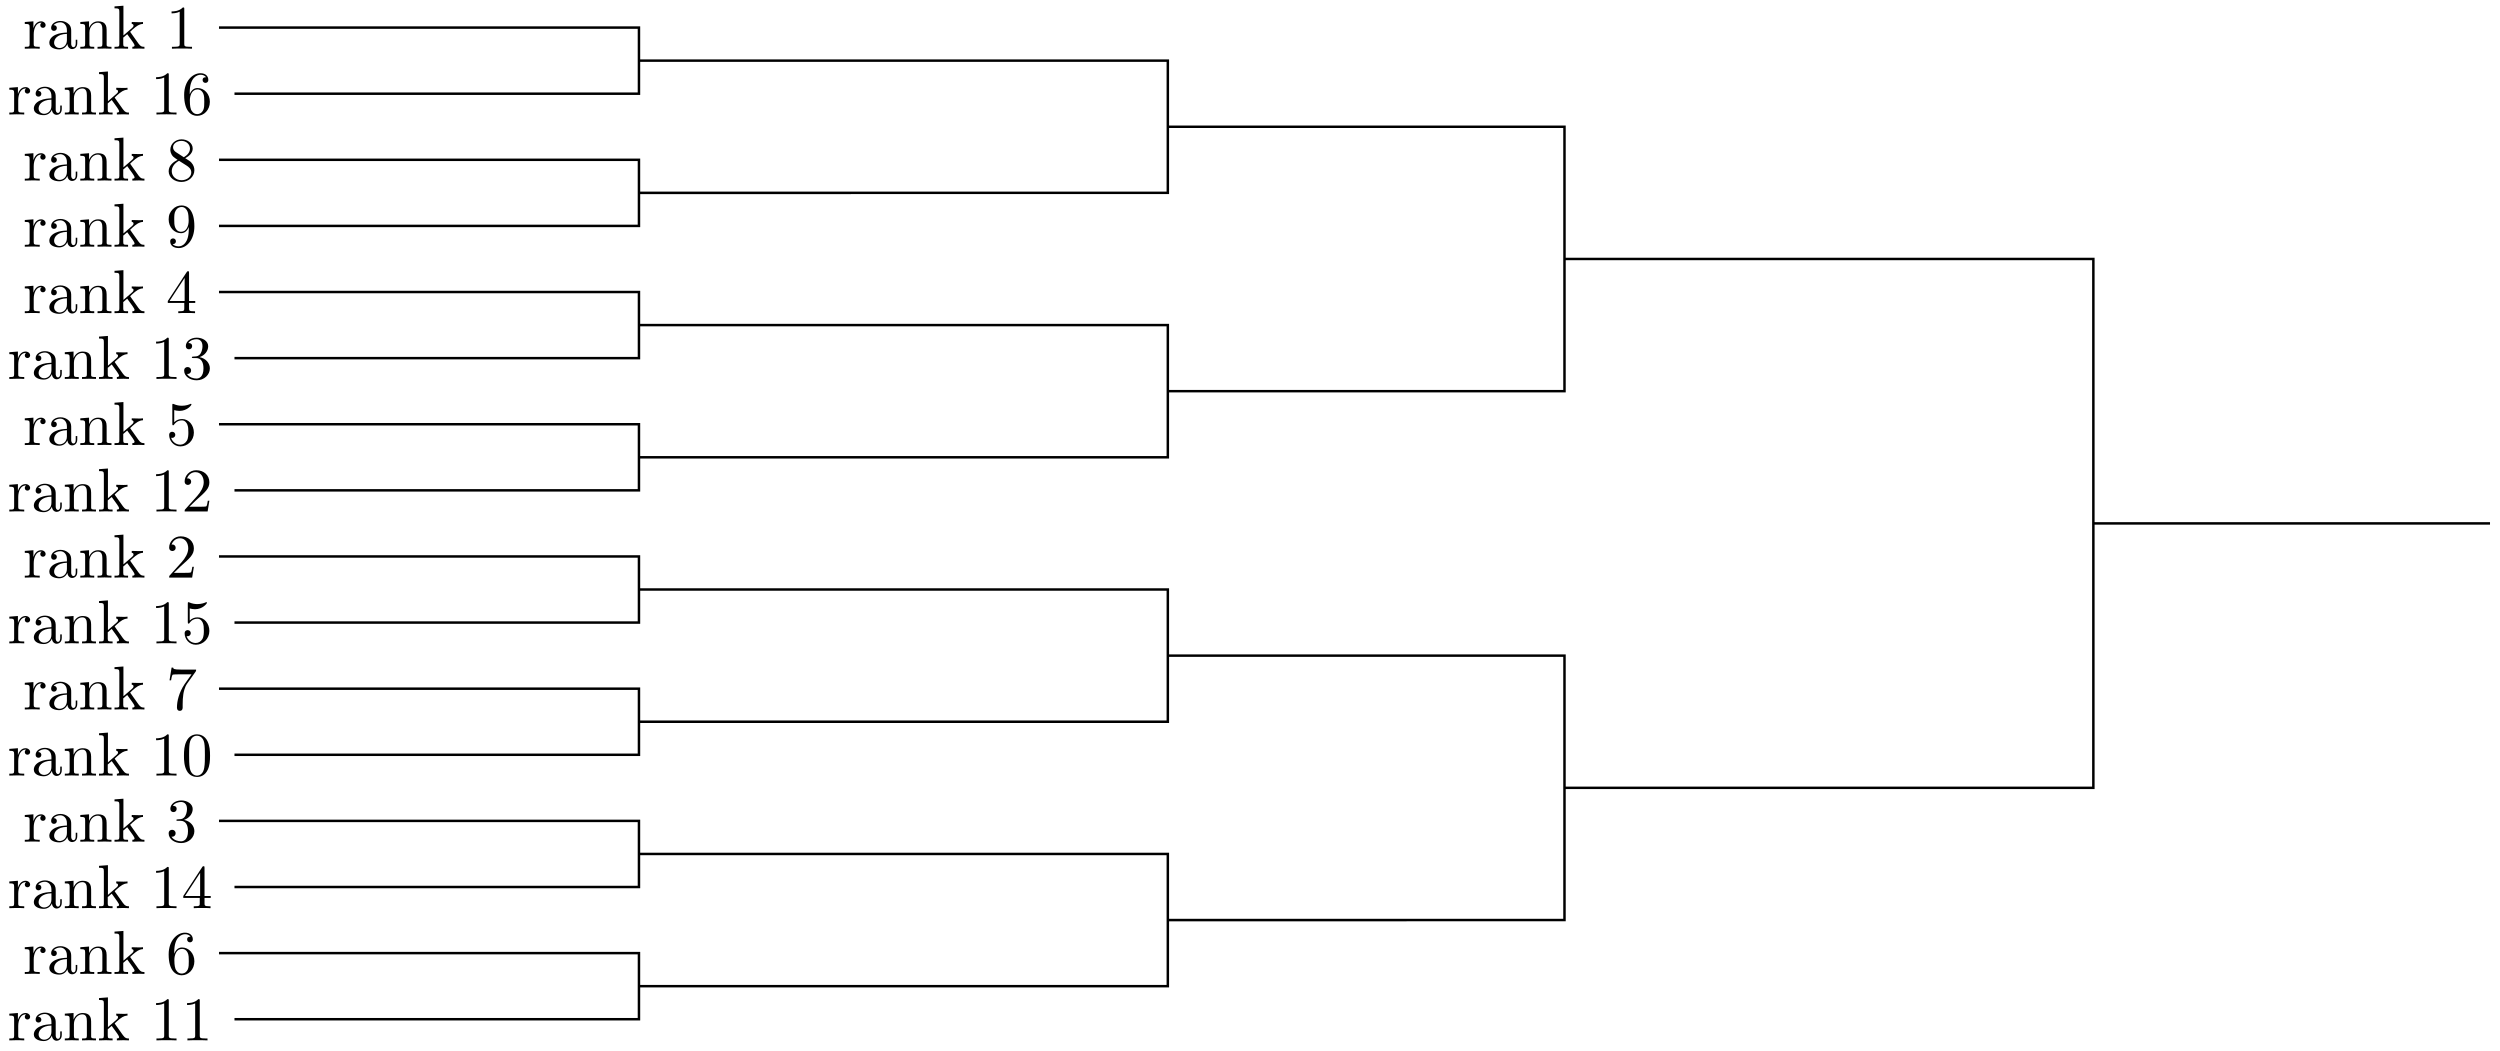 <svg xmlns="http://www.w3.org/2000/svg" xmlns:xlink="http://www.w3.org/1999/xlink" xmlns:inkscape="http://www.inkscape.org/namespaces/inkscape" version="1.1" width="402" height="169" viewBox="0 0 402 169">
<defs>
<path id="font_1_96" d="M.364 .381C.364 .413 .333 .442 .29 .442 .217 .442 .181 .375 .167 .332V.442L.028 .431V.4C.098 .4 .106 .393 .106 .344V.076C.106 .031 .095 .031 .028 .031V0L.142 .003C.182 .003 .229 .003 .269 0V.031H.248C.174 .031 .172 .042 .172 .078V.232C.172 .331 .214 .42 .29 .42 .297 .42 .299 .42 .301 .419 .298 .418 .278 .406 .278 .38 .278 .352 .299 .337 .321 .337 .339 .337 .364 .349 .364 .381Z"/>
<path id="font_1_28" d="M.483 .089V.145H.458V.089C.458 .031 .433 .025 .422 .025 .389 .025 .385 .07 .385 .075V.275C.385 .317 .385 .356 .349 .393 .31 .432 .26 .448 .212 .448 .13 .448 .061 .401 .061 .335 .061 .305 .081 .288 .107 .288 .135 .288 .153 .308 .153 .334 .153 .346 .148 .379 .102 .38 .129 .415 .178 .426 .21 .426 .259 .426 .316 .387 .316 .298V.261C.265 .258 .195 .255 .132 .225 .057 .191 .032 .139 .032 .095 .032 .014 .129-.011 .192-.011 .258-.011 .304 .029 .323 .076 .327 .036 .354-.006 .401-.006 .422-.006 .483 .008 .483 .089M.316 .14C.316 .045 .244 .011 .199 .011 .15 .011 .109 .046 .109 .096 .109 .151 .151 .234 .316 .24V.14Z"/>
<path id="font_1_77" d="M.535 0V.031C.483 .031 .458 .031 .457 .061V.252C.457 .338 .457 .369 .426 .405 .412 .422 .379 .442 .321 .442 .248 .442 .201 .399 .173 .337V.442L.032 .431V.4C.102 .4 .11 .393 .11 .344V.076C.11 .031 .099 .031 .032 .031V0L.145 .003 .257 0V.031C.19 .031 .179 .031 .179 .076V.26C.179 .364 .25 .42 .314 .42 .377 .42 .388 .366 .388 .309V.076C.388 .031 .377 .031 .31 .031V0L.423 .003 .535 0Z"/>
<path id="font_1_70" d="M.511 0V.031C.474 .031 .452 .031 .414 .084L.287 .263C.286 .265 .281 .271 .281 .274 .281 .278 .352 .338 .362 .346 .425 .397 .467 .399 .488 .4V.431C.459 .428 .446 .428 .418 .428 .382 .428 .32 .43 .306 .431V.4C.325 .399 .335 .388 .335 .375 .335 .355 .321 .343 .313 .336L.172 .214V.694L.028 .683V.652C.098 .652 .106 .645 .106 .596V.076C.106 .031 .095 .031 .028 .031V0L.137 .003 .247 0V.031C.18 .031 .169 .031 .169 .076V.179L.233 .234C.31 .128 .352 .072 .352 .054 .352 .035 .335 .031 .316 .031V0L.424 .003C.453 .003 .482 .002 .511 0Z"/>
<path id="font_1_82" d="M.419 0V.031H.387C.297 .031 .294 .042 .294 .079V.64C.294 .664 .294 .666 .271 .666 .209 .602 .121 .602 .089 .602V.571C.109 .571 .168 .571 .22 .597V.079C.22 .043 .217 .031 .127 .031H.095V0C.13 .003 .217 .003 .257 .003 .297 .003 .384 .003 .419 0Z"/>
<path id="font_1_101" d="M.457 .204C.457 .331 .368 .427 .257 .427 .189 .427 .152 .376 .132 .328V.352C.132 .605 .256 .641 .307 .641 .331 .641 .373 .635 .395 .601 .38 .601 .34 .601 .34 .556 .34 .525 .364 .51 .386 .51 .402 .51 .432 .519 .432 .558 .432 .618 .388 .666 .305 .666 .177 .666 .042 .537 .042 .316 .042 .049 .158-.022 .251-.022 .362-.022 .457 .072 .457 .204M.367 .205C.367 .157 .367 .107 .35 .071 .32 .011 .274 .006 .251 .006 .188 .006 .158 .066 .152 .081 .134 .128 .134 .208 .134 .226 .134 .304 .166 .404 .256 .404 .272 .404 .318 .404 .349 .342 .367 .305 .367 .254 .367 .205Z"/>
<path id="font_1_51" d="M.457 .168C.457 .204 .446 .249 .408 .291 .389 .312 .373 .322 .309 .362 .381 .399 .43 .451 .43 .517 .43 .609 .341 .666 .25 .666 .15 .666 .069 .592 .069 .499 .069 .481 .071 .436 .113 .389 .124 .377 .161 .352 .186 .335 .128 .306 .042 .25 .042 .151 .042 .045 .144-.022 .249-.022 .362-.022 .457 .061 .457 .168M.386 .517C.386 .46 .347 .412 .287 .377L.163 .457C.117 .487 .113 .521 .113 .538 .113 .599 .178 .641 .249 .641 .322 .641 .386 .589 .386 .517M.407 .132C.407 .058 .332 .006 .25 .006 .164 .006 .092 .068 .092 .151 .092 .209 .124 .273 .209 .32L.332 .242C.36 .223 .407 .193 .407 .132Z"/>
<path id="font_1_78" d="M.457 .329C.457 .598 .342 .666 .253 .666 .198 .666 .149 .648 .106 .603 .065 .558 .042 .516 .042 .441 .042 .316 .13 .218 .242 .218 .303 .218 .344 .26 .367 .318V.286C.367 .052 .263 .006 .205 .006 .188 .006 .134 .008 .107 .042 .151 .042 .159 .071 .159 .088 .159 .119 .135 .134 .113 .134 .097 .134 .067 .125 .067 .086 .067 .019 .121-.022 .206-.022 .335-.022 .457 .114 .457 .329M.365 .421C.365 .338 .331 .241 .243 .241 .227 .241 .181 .241 .15 .304 .132 .341 .132 .391 .132 .44 .132 .494 .132 .541 .153 .578 .18 .628 .218 .641 .253 .641 .299 .641 .332 .607 .349 .562 .361 .53 .365 .467 .365 .421Z"/>
<path id="font_1_57" d="M.471 .165V.196H.371V.651C.371 .671 .371 .677 .355 .677 .346 .677 .343 .677 .335 .665L.028 .196V.165H.294V.078C.294 .042 .292 .031 .218 .031H.197V0C.238 .003 .29 .003 .332 .003 .374 .003 .427 .003 .468 0V.031H.447C.373 .031 .371 .042 .371 .078V.165H.471M.3 .196H.056L.3 .569V.196Z"/>
<path id="font_1_106" d="M.457 .17C.457 .253 .394 .331 .29 .352 .372 .379 .43 .449 .43 .528 .43 .61 .342 .666 .246 .666 .145 .666 .069 .606 .069 .53 .069 .497 .091 .478 .12 .478 .151 .478 .171 .5 .171 .529 .171 .579 .124 .579 .109 .579 .14 .628 .206 .641 .242 .641 .283 .641 .338 .619 .338 .529 .338 .517 .336 .459 .31 .415 .28 .367 .246 .364 .221 .363 .213 .362 .189 .36 .182 .36 .174 .359 .167 .358 .167 .348 .167 .337 .174 .337 .191 .337H.235C.317 .337 .354 .269 .354 .17 .354 .034 .285 .006 .241 .006 .198 .006 .123 .022 .088 .081 .123 .076 .154 .098 .154 .136 .154 .172 .127 .192 .098 .192 .074 .192 .042 .178 .042 .134 .042 .043 .135-.022 .244-.022 .366-.022 .457 .068 .457 .17Z"/>
<path id="font_1_56" d="M.449 .201C.449 .32 .367 .42 .259 .42 .211 .42 .168 .404 .132 .369V.564C.152 .558 .185 .551 .217 .551 .34 .551 .41 .642 .41 .655 .41 .661 .407 .666 .4 .666 .4 .666 .397 .666 .392 .663 .372 .654 .323 .634 .256 .634 .216 .634 .17 .641 .123 .662 .115 .665 .111 .665 .111 .665 .101 .665 .101 .657 .101 .641V.345C.101 .327 .101 .319 .115 .319 .122 .319 .124 .322 .128 .328 .139 .344 .176 .398 .257 .398 .309 .398 .334 .352 .342 .334 .358 .297 .36 .257 .36 .207 .36 .172 .36 .112 .336 .07 .312 .031 .275 .006 .229 .006 .156 .006 .099 .058 .082 .117 .085 .117 .088 .116 .099 .116 .132 .116 .149 .141 .149 .165 .149 .189 .132 .214 .099 .214 .085 .214 .05 .207 .05 .161 .05 .074 .119-.022 .231-.022 .347-.022 .449 .073 .449 .2V.201Z"/>
<path id="font_1_107" d="M.449 .174H.424C.419 .144 .412 .1 .402 .085 .395 .077 .329 .077 .307 .077H.127L.233 .18C.389 .318 .449 .372 .449 .472 .449 .586 .359 .666 .237 .666 .124 .666 .05 .574 .05 .485 .05 .429 .1 .429 .103 .429 .12 .429 .155 .441 .155 .482 .155 .508 .137 .534 .102 .534 .094 .534 .092 .534 .089 .533 .112 .598 .166 .635 .224 .635 .315 .635 .358 .554 .358 .472 .358 .392 .308 .313 .253 .251L.061 .037C.05 .026 .05 .024 .05 0H.421L.449 .174Z"/>
<path id="font_1_100" d="M.485 .644H.242C.12 .644 .118 .657 .114 .676H.089L.056 .47H.081C.084 .486 .093 .549 .106 .561 .113 .567 .191 .567 .204 .567H.411L.299 .409C.209 .274 .176 .135 .176 .033 .176 .023 .176-.022 .222-.022 .268-.022 .268 .023 .268 .033V.084C.268 .139 .271 .194 .279 .248 .283 .271 .297 .357 .341 .419L.476 .609C.485 .621 .485 .623 .485 .644Z"/>
<path id="font_1_121" d="M.46 .32C.46 .4 .455 .48 .42 .554 .374 .65 .292 .666 .25 .666 .19 .666 .117 .64 .076 .547 .044 .478 .039 .4 .039 .32 .039 .245 .043 .155 .084 .079 .127-.002 .2-.022 .249-.022 .303-.022 .379-.001 .423 .094 .455 .163 .46 .241 .46 .32M.377 .332C.377 .257 .377 .189 .366 .125 .351 .03 .294-0 .249-0 .21-0 .151 .025 .133 .121 .122 .181 .122 .273 .122 .332 .122 .396 .122 .462 .13 .516 .149 .635 .224 .644 .249 .644 .282 .644 .348 .626 .367 .527 .377 .471 .377 .395 .377 .332Z"/>
</defs>
<use data-text="r" xlink:href="#font_1_96" transform="matrix(9.963,0,0,-9.963,3.708,7.833)"/>
<use data-text="a" xlink:href="#font_1_28" transform="matrix(9.963,0,0,-9.963,7.613,7.833)"/>
<use data-text="n" xlink:href="#font_1_77" transform="matrix(9.963,0,0,-9.963,12.595,7.833)"/>
<use data-text="k" xlink:href="#font_1_70" transform="matrix(9.963,0,0,-9.963,18.134,7.833)"/>
<use data-text="1" xlink:href="#font_1_82" transform="matrix(9.963,0,0,-9.963,26.702,7.833)"/>
<use data-text="r" xlink:href="#font_1_96" transform="matrix(9.963,0,0,-9.963,1.217,18.409)"/>
<use data-text="a" xlink:href="#font_1_28" transform="matrix(9.963,0,0,-9.963,5.122,18.409)"/>
<use data-text="n" xlink:href="#font_1_77" transform="matrix(9.963,0,0,-9.963,10.103,18.409)"/>
<use data-text="k" xlink:href="#font_1_70" transform="matrix(9.963,0,0,-9.963,15.643,18.409)"/>
<use data-text="1" xlink:href="#font_1_82" transform="matrix(9.963,0,0,-9.963,24.211,18.409)"/>
<use data-text="6" xlink:href="#font_1_101" transform="matrix(9.963,0,0,-9.963,29.192,18.409)"/>
<use data-text="r" xlink:href="#font_1_96" transform="matrix(9.963,0,0,-9.963,3.708,29.04)"/>
<use data-text="a" xlink:href="#font_1_28" transform="matrix(9.963,0,0,-9.963,7.613,29.04)"/>
<use data-text="n" xlink:href="#font_1_77" transform="matrix(9.963,0,0,-9.963,12.595,29.04)"/>
<use data-text="k" xlink:href="#font_1_70" transform="matrix(9.963,0,0,-9.963,18.134,29.04)"/>
<use data-text="8" xlink:href="#font_1_51" transform="matrix(9.963,0,0,-9.963,26.702,29.04)"/>
<use data-text="r" xlink:href="#font_1_96" transform="matrix(9.963,0,0,-9.963,3.708,39.671)"/>
<use data-text="a" xlink:href="#font_1_28" transform="matrix(9.963,0,0,-9.963,7.613,39.671)"/>
<use data-text="n" xlink:href="#font_1_77" transform="matrix(9.963,0,0,-9.963,12.595,39.671)"/>
<use data-text="k" xlink:href="#font_1_70" transform="matrix(9.963,0,0,-9.963,18.134,39.671)"/>
<use data-text="9" xlink:href="#font_1_78" transform="matrix(9.963,0,0,-9.963,26.702,39.671)"/>
<use data-text="r" xlink:href="#font_1_96" transform="matrix(9.963,0,0,-9.963,3.708,50.356)"/>
<use data-text="a" xlink:href="#font_1_28" transform="matrix(9.963,0,0,-9.963,7.613,50.356)"/>
<use data-text="n" xlink:href="#font_1_77" transform="matrix(9.963,0,0,-9.963,12.595,50.356)"/>
<use data-text="k" xlink:href="#font_1_70" transform="matrix(9.963,0,0,-9.963,18.134,50.356)"/>
<use data-text="4" xlink:href="#font_1_57" transform="matrix(9.963,0,0,-9.963,26.702,50.356)"/>
<use data-text="r" xlink:href="#font_1_96" transform="matrix(9.963,0,0,-9.963,1.217,60.932)"/>
<use data-text="a" xlink:href="#font_1_28" transform="matrix(9.963,0,0,-9.963,5.122,60.932)"/>
<use data-text="n" xlink:href="#font_1_77" transform="matrix(9.963,0,0,-9.963,10.103,60.932)"/>
<use data-text="k" xlink:href="#font_1_70" transform="matrix(9.963,0,0,-9.963,15.643,60.932)"/>
<use data-text="1" xlink:href="#font_1_82" transform="matrix(9.963,0,0,-9.963,24.211,60.932)"/>
<use data-text="3" xlink:href="#font_1_106" transform="matrix(9.963,0,0,-9.963,29.192,60.932)"/>
<use data-text="r" xlink:href="#font_1_96" transform="matrix(9.963,0,0,-9.963,3.708,71.563)"/>
<use data-text="a" xlink:href="#font_1_28" transform="matrix(9.963,0,0,-9.963,7.613,71.563)"/>
<use data-text="n" xlink:href="#font_1_77" transform="matrix(9.963,0,0,-9.963,12.595,71.563)"/>
<use data-text="k" xlink:href="#font_1_70" transform="matrix(9.963,0,0,-9.963,18.134,71.563)"/>
<use data-text="5" xlink:href="#font_1_56" transform="matrix(9.963,0,0,-9.963,26.702,71.563)"/>
<use data-text="r" xlink:href="#font_1_96" transform="matrix(9.963,0,0,-9.963,1.217,82.248)"/>
<use data-text="a" xlink:href="#font_1_28" transform="matrix(9.963,0,0,-9.963,5.122,82.248)"/>
<use data-text="n" xlink:href="#font_1_77" transform="matrix(9.963,0,0,-9.963,10.103,82.248)"/>
<use data-text="k" xlink:href="#font_1_70" transform="matrix(9.963,0,0,-9.963,15.643,82.248)"/>
<use data-text="1" xlink:href="#font_1_82" transform="matrix(9.963,0,0,-9.963,24.211,82.248)"/>
<use data-text="2" xlink:href="#font_1_107" transform="matrix(9.963,0,0,-9.963,29.192,82.248)"/>
<use data-text="r" xlink:href="#font_1_96" transform="matrix(9.963,0,0,-9.963,3.708,92.879)"/>
<use data-text="a" xlink:href="#font_1_28" transform="matrix(9.963,0,0,-9.963,7.613,92.879)"/>
<use data-text="n" xlink:href="#font_1_77" transform="matrix(9.963,0,0,-9.963,12.595,92.879)"/>
<use data-text="k" xlink:href="#font_1_70" transform="matrix(9.963,0,0,-9.963,18.134,92.879)"/>
<use data-text="2" xlink:href="#font_1_107" transform="matrix(9.963,0,0,-9.963,26.702,92.879)"/>
<use data-text="r" xlink:href="#font_1_96" transform="matrix(9.963,0,0,-9.963,1.217,103.455)"/>
<use data-text="a" xlink:href="#font_1_28" transform="matrix(9.963,0,0,-9.963,5.122,103.455)"/>
<use data-text="n" xlink:href="#font_1_77" transform="matrix(9.963,0,0,-9.963,10.103,103.455)"/>
<use data-text="k" xlink:href="#font_1_70" transform="matrix(9.963,0,0,-9.963,15.643,103.455)"/>
<use data-text="1" xlink:href="#font_1_82" transform="matrix(9.963,0,0,-9.963,24.211,103.455)"/>
<use data-text="5" xlink:href="#font_1_56" transform="matrix(9.963,0,0,-9.963,29.192,103.455)"/>
<use data-text="r" xlink:href="#font_1_96" transform="matrix(9.963,0,0,-9.963,3.708,114.085)"/>
<use data-text="a" xlink:href="#font_1_28" transform="matrix(9.963,0,0,-9.963,7.613,114.085)"/>
<use data-text="n" xlink:href="#font_1_77" transform="matrix(9.963,0,0,-9.963,12.595,114.085)"/>
<use data-text="k" xlink:href="#font_1_70" transform="matrix(9.963,0,0,-9.963,18.134,114.085)"/>
<use data-text="7" xlink:href="#font_1_100" transform="matrix(9.963,0,0,-9.963,26.702,114.085)"/>
<use data-text="r" xlink:href="#font_1_96" transform="matrix(9.963,0,0,-9.963,1.217,124.716)"/>
<use data-text="a" xlink:href="#font_1_28" transform="matrix(9.963,0,0,-9.963,5.122,124.716)"/>
<use data-text="n" xlink:href="#font_1_77" transform="matrix(9.963,0,0,-9.963,10.103,124.716)"/>
<use data-text="k" xlink:href="#font_1_70" transform="matrix(9.963,0,0,-9.963,15.643,124.716)"/>
<use data-text="1" xlink:href="#font_1_82" transform="matrix(9.963,0,0,-9.963,24.211,124.716)"/>
<use data-text="0" xlink:href="#font_1_121" transform="matrix(9.963,0,0,-9.963,29.192,124.716)"/>
<use data-text="r" xlink:href="#font_1_96" transform="matrix(9.963,0,0,-9.963,3.708,135.346)"/>
<use data-text="a" xlink:href="#font_1_28" transform="matrix(9.963,0,0,-9.963,7.613,135.346)"/>
<use data-text="n" xlink:href="#font_1_77" transform="matrix(9.963,0,0,-9.963,12.595,135.346)"/>
<use data-text="k" xlink:href="#font_1_70" transform="matrix(9.963,0,0,-9.963,18.134,135.346)"/>
<use data-text="3" xlink:href="#font_1_106" transform="matrix(9.963,0,0,-9.963,26.702,135.346)"/>
<use data-text="r" xlink:href="#font_1_96" transform="matrix(9.963,0,0,-9.963,1.217,146.032)"/>
<use data-text="a" xlink:href="#font_1_28" transform="matrix(9.963,0,0,-9.963,5.122,146.032)"/>
<use data-text="n" xlink:href="#font_1_77" transform="matrix(9.963,0,0,-9.963,10.103,146.032)"/>
<use data-text="k" xlink:href="#font_1_70" transform="matrix(9.963,0,0,-9.963,15.643,146.032)"/>
<use data-text="1" xlink:href="#font_1_82" transform="matrix(9.963,0,0,-9.963,24.211,146.032)"/>
<use data-text="4" xlink:href="#font_1_57" transform="matrix(9.963,0,0,-9.963,29.192,146.032)"/>
<use data-text="r" xlink:href="#font_1_96" transform="matrix(9.963,0,0,-9.963,3.708,156.608)"/>
<use data-text="a" xlink:href="#font_1_28" transform="matrix(9.963,0,0,-9.963,7.613,156.608)"/>
<use data-text="n" xlink:href="#font_1_77" transform="matrix(9.963,0,0,-9.963,12.595,156.608)"/>
<use data-text="k" xlink:href="#font_1_70" transform="matrix(9.963,0,0,-9.963,18.134,156.608)"/>
<use data-text="6" xlink:href="#font_1_101" transform="matrix(9.963,0,0,-9.963,26.702,156.608)"/>
<use data-text="r" xlink:href="#font_1_96" transform="matrix(9.963,0,0,-9.963,1.217,167.293)"/>
<use data-text="a" xlink:href="#font_1_28" transform="matrix(9.963,0,0,-9.963,5.122,167.293)"/>
<use data-text="n" xlink:href="#font_1_77" transform="matrix(9.963,0,0,-9.963,10.103,167.293)"/>
<use data-text="k" xlink:href="#font_1_70" transform="matrix(9.963,0,0,-9.963,15.643,167.293)"/>
<use data-text="1" xlink:href="#font_1_82" transform="matrix(9.963,0,0,-9.963,24.211,167.293)"/>
<use data-text="1" xlink:href="#font_1_82" transform="matrix(9.963,0,0,-9.963,29.192,167.293)"/>
<path transform="matrix(1,0,0,-1,81.483,179.837)" stroke-width=".399" stroke-linecap="butt" stroke-miterlimit="10" stroke-linejoin="miter" fill="none" stroke="#000000" d="M-46.269 175.401 21.261 175.401V164.771L-43.778 164.771"/>
<path transform="matrix(1,0,0,-1,81.483,179.837)" stroke-width=".399" stroke-linecap="butt" stroke-miterlimit="10" stroke-linejoin="miter" fill="none" stroke="#000000" d="M-46.269 154.14 21.261 154.14V143.51L-46.269 143.51"/>
<path transform="matrix(1,0,0,-1,81.483,179.837)" stroke-width=".399" stroke-linecap="butt" stroke-miterlimit="10" stroke-linejoin="miter" fill="none" stroke="#000000" d="M-46.269 132.88 21.261 132.88V122.249L-43.778 122.249"/>
<path transform="matrix(1,0,0,-1,81.483,179.837)" stroke-width=".399" stroke-linecap="butt" stroke-miterlimit="10" stroke-linejoin="miter" fill="none" stroke="#000000" d="M-46.269 111.619 21.261 111.619V100.989L-43.778 100.989"/>
<path transform="matrix(1,0,0,-1,81.483,179.837)" stroke-width=".399" stroke-linecap="butt" stroke-miterlimit="10" stroke-linejoin="miter" fill="none" stroke="#000000" d="M-46.269 90.358 21.261 90.358V79.728L-43.778 79.728"/>
<path transform="matrix(1,0,0,-1,81.483,179.837)" stroke-width=".399" stroke-linecap="butt" stroke-miterlimit="10" stroke-linejoin="miter" fill="none" stroke="#000000" d="M-46.269 69.097 21.261 69.097V58.467L-43.778 58.467"/>
<path transform="matrix(1,0,0,-1,81.483,179.837)" stroke-width=".399" stroke-linecap="butt" stroke-miterlimit="10" stroke-linejoin="miter" fill="none" stroke="#000000" d="M-46.269 47.837 21.261 47.837V37.206L-43.778 37.206"/>
<path transform="matrix(1,0,0,-1,81.483,179.837)" stroke-width=".399" stroke-linecap="butt" stroke-miterlimit="10" stroke-linejoin="miter" fill="none" stroke="#000000" d="M-46.269 26.576 21.261 26.576V15.946L-43.778 15.946"/>
<path transform="matrix(1,0,0,-1,81.483,179.837)" stroke-width=".399" stroke-linecap="butt" stroke-miterlimit="10" stroke-linejoin="miter" fill="none" stroke="#000000" d="M21.261 170.086 106.304 170.086V148.826L21.261 148.825"/>
<path transform="matrix(1,0,0,-1,81.483,179.837)" stroke-width=".399" stroke-linecap="butt" stroke-miterlimit="10" stroke-linejoin="miter" fill="none" stroke="#000000" d="M21.261 127.564 106.304 127.564V106.304L21.261 106.304"/>
<path transform="matrix(1,0,0,-1,81.483,179.837)" stroke-width=".399" stroke-linecap="butt" stroke-miterlimit="10" stroke-linejoin="miter" fill="none" stroke="#000000" d="M21.261 85.043 106.304 85.043V63.783L21.261 63.782"/>
<path transform="matrix(1,0,0,-1,81.483,179.837)" stroke-width=".399" stroke-linecap="butt" stroke-miterlimit="10" stroke-linejoin="miter" fill="none" stroke="#000000" d="M21.261 42.521 106.304 42.521V21.261L21.261 21.261"/>
<path transform="matrix(1,0,0,-1,81.483,179.837)" stroke-width=".399" stroke-linecap="butt" stroke-miterlimit="10" stroke-linejoin="miter" fill="none" stroke="#000000" d="M106.304 159.456 170.086 159.455V116.935L106.304 116.934"/>
<path transform="matrix(1,0,0,-1,81.483,179.837)" stroke-width=".399" stroke-linecap="butt" stroke-miterlimit="10" stroke-linejoin="miter" fill="none" stroke="#000000" d="M106.304 74.413 170.086 74.412V31.892L106.304 31.891"/>
<path transform="matrix(1,0,0,-1,81.483,179.837)" stroke-width=".399" stroke-linecap="butt" stroke-miterlimit="10" stroke-linejoin="miter" fill="none" stroke="#000000" d="M170.086 138.195 255.129 138.194V53.153L170.086 53.152"/>
<path transform="matrix(1,0,0,-1,81.483,179.837)" stroke-width=".399" stroke-linecap="butt" stroke-miterlimit="10" stroke-linejoin="miter" fill="none" stroke="#000000" d="M255.129 95.673H318.911"/>
</svg>
